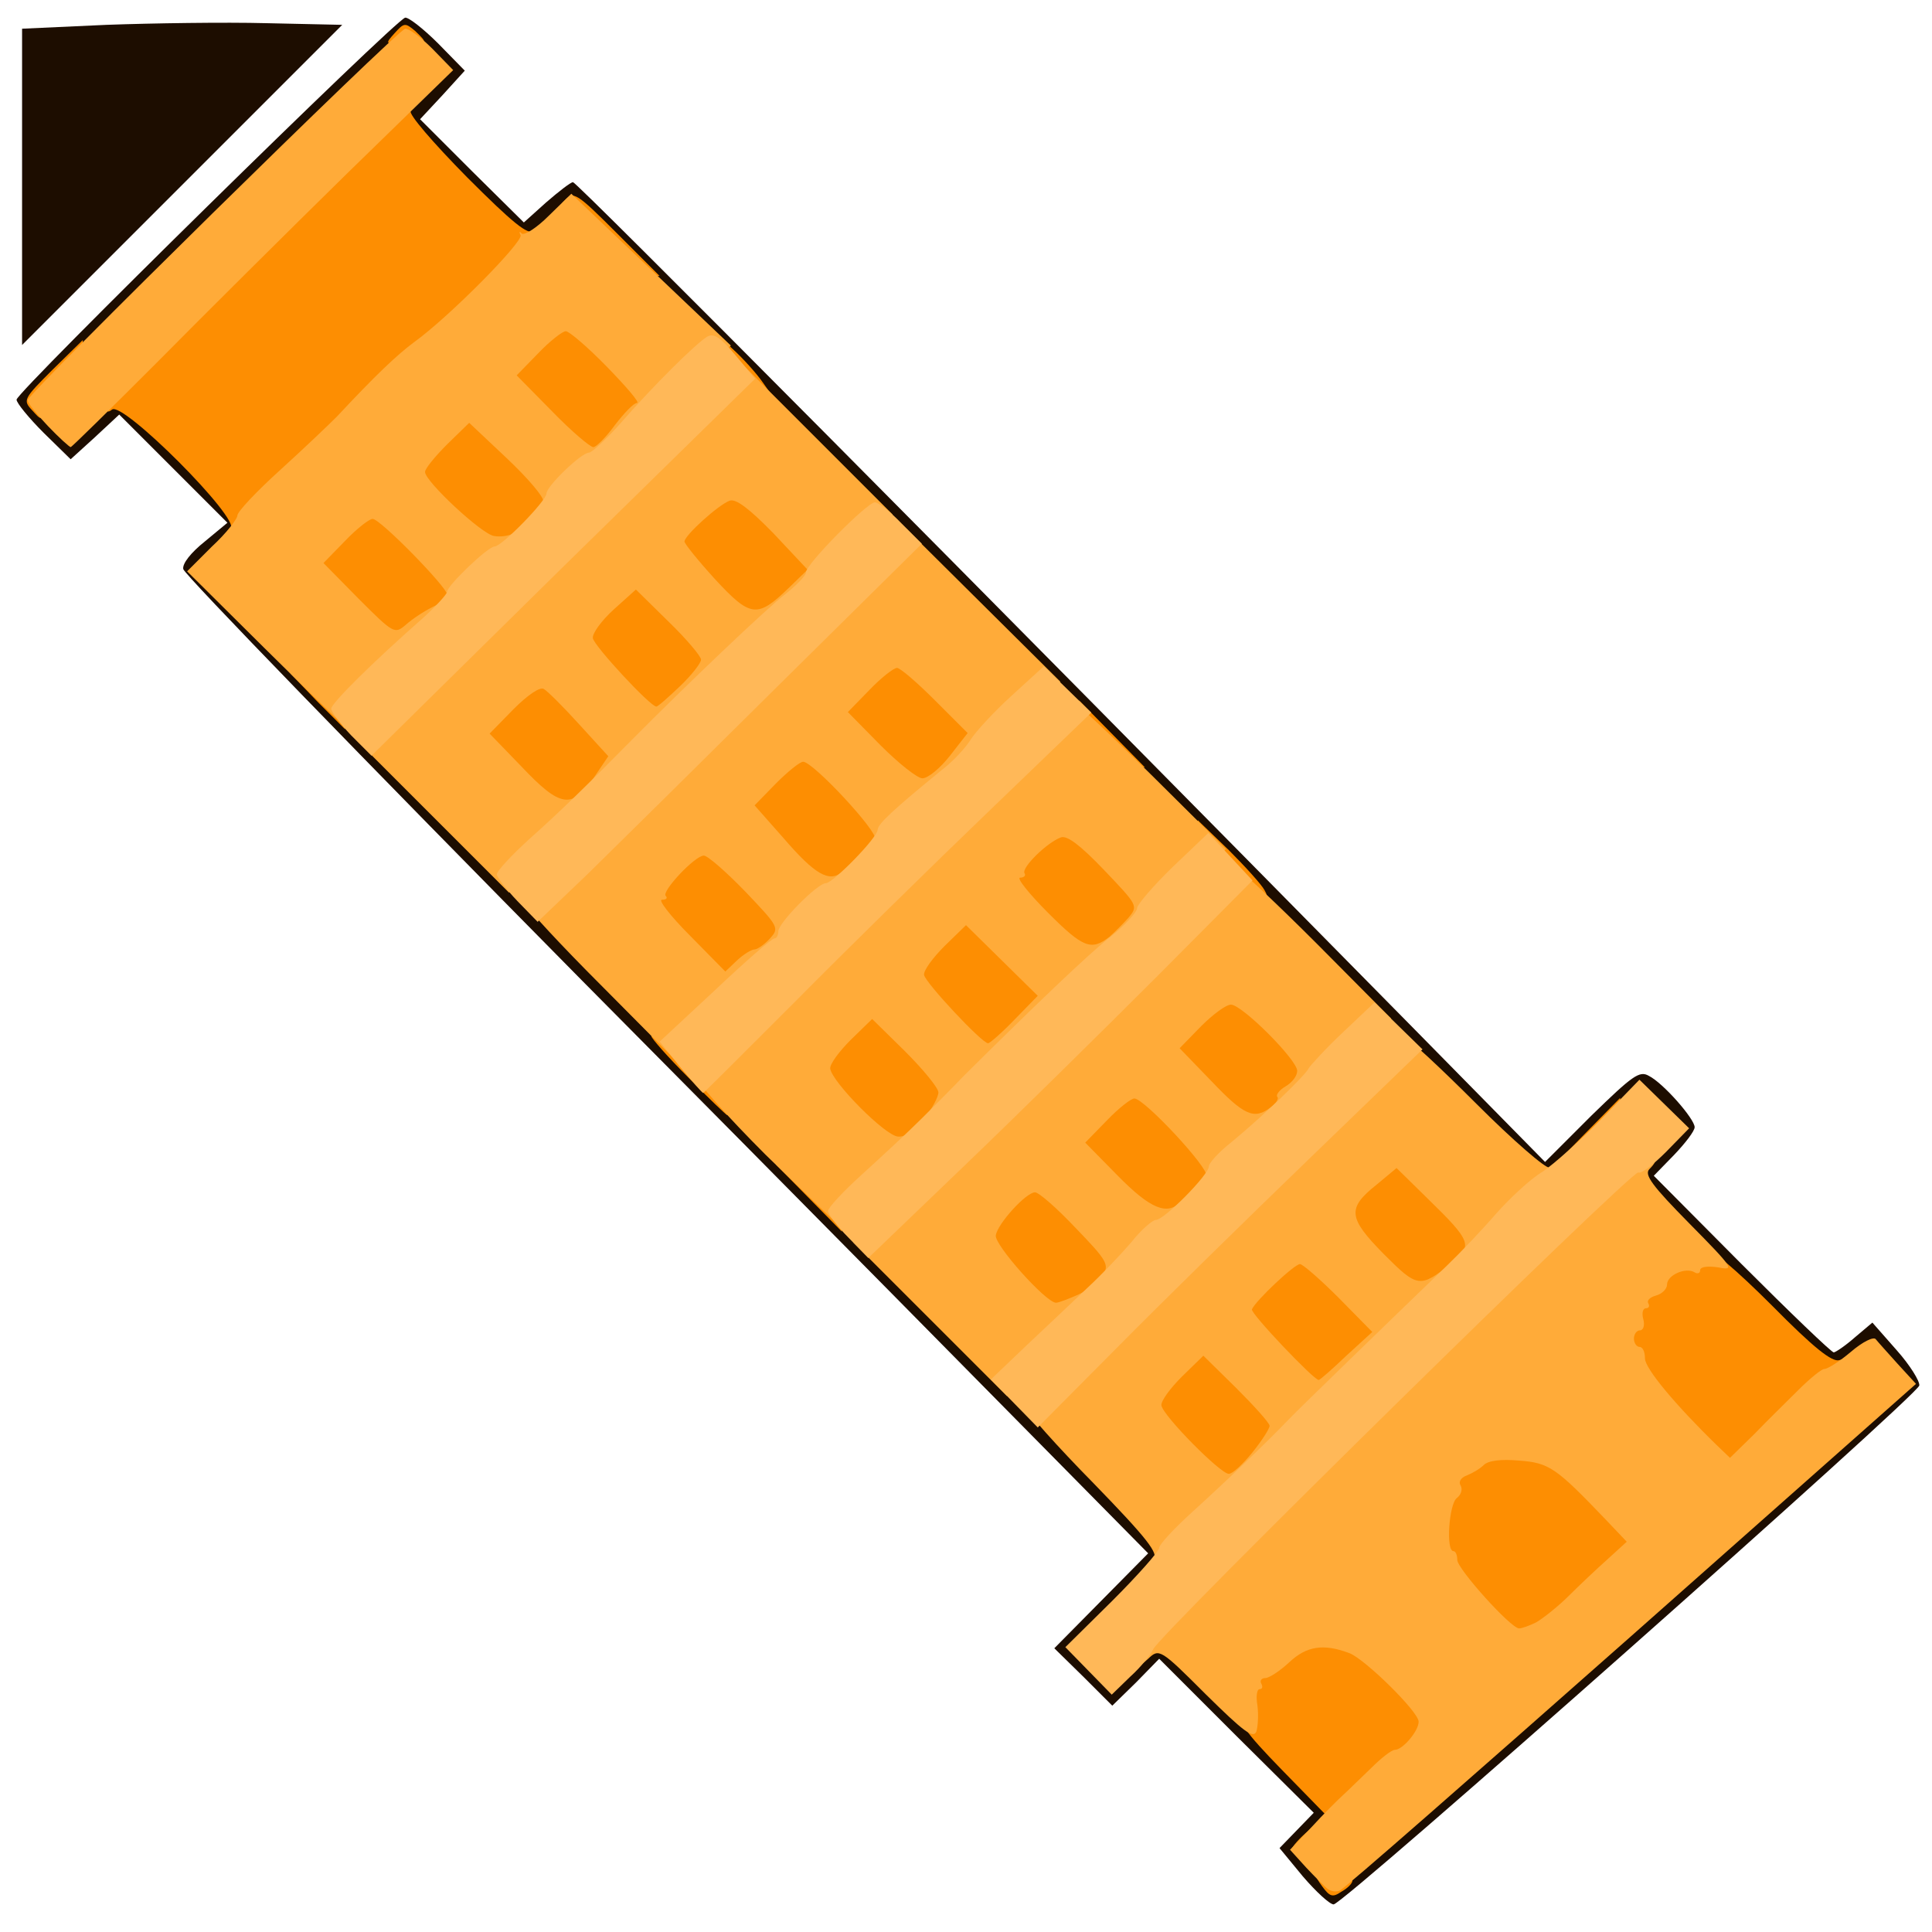 <?xml version="1.0" encoding="utf-8"?>
<!DOCTYPE svg PUBLIC "-//W3C//DTD SVG 1.0//EN" "http://www.w3.org/TR/2001/REC-SVG-20010904/DTD/svg10.dtd">
<svg version="1.0" xmlns="http://www.w3.org/2000/svg" width="50px" height="50px" viewBox="0 0 350 350" preserveAspectRatio="xMidYMid meet">
 <g fill="#1d0d00">
  <path d="M236 339.9 l-4.2 -5.1 3.1 -3.2 3.1 -3.2 -14 -13.9 -14 -14 -4.2 4.3 -4.3 4.2 -5.2 -5.2 -5.3 -5.2 8.5 -8.6 8.5 -8.6 -15.2 -15.4 c-8.4 -8.5 -47.6 -48.3 -87.3 -88.3 -39.6 -40.1 -72.1 -73.6 -72.3 -74.6 -0.2 -1 1.4 -3 3.9 -5 l4.1 -3.4 -9.8 -9.8 -9.8 -9.8 -4.4 4.1 -4.4 4 -4.9 -4.8 c-2.7 -2.7 -4.9 -5.4 -4.9 -6 0 -1.4 68.6 -68.8 70.4 -69.2 0.6 -0.1 3.3 2 6 4.7 l4.8 4.9 -4 4.4 -4.1 4.4 9.4 9.4 9.4 9.3 4 -3.6 c2.3 -2 4.5 -3.7 4.9 -3.7 0.7 0 71.7 71.5 151.5 152.5 l24.6 25 8.4 -8.4 c7.4 -7.2 8.7 -8.2 10.4 -7.2 2.6 1.3 8.3 7.8 8.3 9.3 0 0.7 -1.7 2.9 -3.7 5 l-3.7 3.8 15.9 16 c8.8 8.8 16.3 16 16.7 16 0.3 0 2.1 -1.2 3.8 -2.7 l3.2 -2.7 4.4 5 c2.4 2.7 4.2 5.6 4.1 6.4 -0.3 1.8 -104.3 94 -106.1 94 -0.7 0 -3.2 -2.3 -5.6 -5.1z m68.2 -56.8 c28.3 -25 36.5 -32.8 35.7 -33.8 -0.8 -0.9 -1.6 -1 -2.9 -0.3 -1 0.6 -3.4 1 -5.2 1 -2.9 0 -5.1 -1.8 -20 -16.7 -15.3 -15.2 -16.8 -17.1 -16.8 -20.2 0 -2.4 0.8 -4.3 2.5 -6.1 2.3 -2.4 2.4 -2.8 1 -4 -1.4 -1.2 -2.5 -0.4 -8.3 5.3 -5.7 5.7 -7.3 6.7 -10.3 6.7 -3.9 0 4.5 8.3 -115.2 -112.9 l-60.7 -61.5 -2.8 2.7 c-5.1 4.9 -7.4 4 -19.4 -8 -9.7 -9.7 -10.8 -11.1 -10.8 -14.4 0 -2.5 0.7 -4.2 2.5 -5.9 1.9 -1.8 2.2 -2.6 1.4 -3.6 -0.9 -1.1 -8 5.4 -33 29.8 -28.3 27.7 -31.8 31.4 -30.4 32.7 1.3 1.3 1.8 1.2 4.3 -1.2 5.1 -4.9 7.3 -4 19.4 8 12.3 12.2 13.1 14.3 7.8 19.8 l-2.9 3 36.3 36.5 c127.9 128.6 136.6 137.6 136.6 141.1 0 2.8 -1.1 4.5 -7.1 10.5 -5.7 5.8 -6.8 7.3 -5.6 8.2 1.1 0.9 1.9 0.6 3.7 -1.3 1.7 -1.8 3.4 -2.5 5.9 -2.5 3.3 0 4.8 1.2 18.4 14.8 13.1 13.1 14.7 15.1 14.7 18.1 0 2 -0.7 3.9 -1.7 4.6 -1.4 1.1 -1.5 1.5 -0.4 2.9 1.2 1.4 2.8 0.2 14 -9.7 6.9 -6.1 29.2 -25.8 49.3 -43.6z"/>
  <path d="M4 33.8 l0 -28.6 15.3 -0.7 c8.3 -0.3 21.4 -0.5 29 -0.3 l13.7 0.3 -29 29 -29 29 0 -28.7z"/>
 </g>
 <g fill="#fd8e02">
  <path d="M239.5 341.7 c-1.5 -2.1 -1.4 -2.2 0.5 -2.5 2.5 -0.4 5 0.4 5 1.5 0 0.5 -0.9 1.4 -2 2 -1.6 1.1 -2.1 0.9 -3.5 -1z"/>
  <path d="M234 335.1 c0 -0.5 1.4 -2.1 3.2 -3.6 l3.1 -2.6 -8 -8.2 c-7 -7.2 -8 -8.7 -8.2 -12 -0.2 -4.7 0.6 -7.7 2.2 -7.7 0.7 0 2.6 -1.4 4.4 -3 2.8 -2.6 4 -3 8.8 -3 6.5 0 8.3 0.9 15.3 7.5 4.8 4.6 5.2 5.3 5.2 9.6 0 4.3 -2 7.9 -4.5 7.9 -0.5 0 -2.5 1.6 -4.4 3.5 -6.5 6.5 -7.8 7.5 -9.5 7.5 -1 0 -1.6 0.8 -1.6 2.5 0 2.1 -0.5 2.5 -3 2.5 -1.6 0 -3 -0.4 -3 -0.9z"/>
  <path d="M266.1 292.6 c-2.8 -3 -5.1 -6.2 -5.1 -7 0 -0.9 -0.4 -1.6 -0.9 -1.6 -0.6 0 -1 -3.4 -1 -7.5 0 -4.1 0.4 -7.5 1 -7.5 0.5 0 0.9 -0.9 0.9 -2 0 -1.1 0.8 -2.4 1.8 -2.7 0.9 -0.4 2.3 -1.3 3 -2 1.4 -1.4 13.3 -1.7 16.5 -0.4 1 0.3 4.9 3.8 8.8 7.6 8.3 8.3 8.9 11.2 3.3 16 -2 1.7 -5.2 4.6 -7.2 6.6 -4.8 4.7 -7.2 5.9 -12 5.9 -3.4 0 -4.5 -0.7 -9.1 -5.4z"/>
  <path d="M212.7 264.2 c-5 -5.1 -5.7 -6.2 -5.7 -9.8 0 -3.3 0.6 -4.6 3.8 -7.7 5.8 -5.7 9.2 -5.3 16.5 2.1 4.9 5 5.7 6.3 5.7 9.6 0 2.8 -0.9 4.9 -3.1 7.7 -2.7 3.4 -3.6 3.9 -7.3 3.9 -3.8 0 -4.7 -0.6 -9.9 -5.8z"/>
  <path d="M307.9 264.7 c-7.5 -7.2 -12.9 -13.8 -12.9 -15.6 0 -1.2 -0.4 -2.1 -1 -2.1 -1.3 0 -1.3 -6.5 0.1 -11.2 0.6 -2.3 1.6 -3.8 2.5 -3.8 0.9 0 1.8 -0.9 2.1 -2 0.5 -1.9 5.5 -4 9.8 -4 1.3 0 6.1 4.1 12.5 10.5 7.6 7.7 10.9 10.3 12.2 9.9 1.4 -0.4 1.8 0 1.8 2 0 1.4 -0.6 2.6 -1.2 2.6 -1.2 0 -2.6 1.3 -12.7 11.5 -5.2 5.3 -9.3 6 -13.2 2.2z"/>
  <path d="M229.7 247.2 c-5 -5.1 -5.7 -6.2 -5.7 -9.8 0 -3.3 0.6 -4.6 3.8 -7.7 3.1 -3 4.5 -3.7 7.8 -3.7 3.7 0 4.6 0.6 10.2 6.4 7.8 8 7.9 9.8 1.5 16 -7 6.6 -10.1 6.4 -17.6 -1.2z"/>
  <path d="M182.2 233.7 c-4.7 -4.8 -5.2 -5.7 -5.2 -9.8 0 -3.8 0.5 -5 3.3 -7.7 2.6 -2.5 4.1 -3.2 7.3 -3.2 3.7 0 4.7 0.6 10.2 6.4 5.1 5.3 6.2 7 6.2 9.8 0 5.8 -5.2 9.8 -12.8 9.8 -3.2 0 -4.5 -0.8 -9 -5.3z"/>
  <path d="M247.8 230.3 c-5.4 -5.4 -5.8 -6.2 -5.8 -10.5 0 -4.2 0.4 -5 3.7 -7.7 2.7 -2.2 4.8 -3.1 7.4 -3.1 3.1 0 4.4 0.8 9.7 6.4 5.4 5.6 6.2 6.9 6.2 10.3 0 3.2 -0.6 4.3 -3.6 6.7 -2.3 1.8 -5.2 3 -7.8 3.3 -3.9 0.4 -4.4 0.2 -9.8 -5.4z"/>
  <path d="M146.5 217 l-5.9 -6 3.5 0 c4.8 0 9.2 4.4 8.7 8.9 l-0.3 3.2 -6 -6.1z"/>
  <path d="M199.7 216.2 c-7.3 -7.4 -7.7 -10.8 -1.9 -16.5 3.1 -3 4.5 -3.7 7.8 -3.7 3.7 0 4.6 0.6 10.2 6.4 7.6 7.8 8.2 11.3 2.9 16.4 -2.8 2.7 -4 3.2 -8.3 3.2 -4.7 0 -5.2 -0.3 -10.7 -5.8z"/>
  <path d="M288 204.5 l5.5 -5.6 0.3 3.2 c0.5 4.4 -3 7.9 -7.7 7.9 l-3.5 0 5.4 -5.5z"/>
  <path d="M152.3 203.1 c-4.5 -4.9 -5.3 -6.3 -5.3 -9.7 0 -3.3 0.7 -4.6 3.8 -7.7 5.8 -5.7 9.2 -5.3 16.5 2.1 5.2 5.2 5.7 6.1 5.7 10.1 0 3.2 -0.7 5.3 -2.6 7.8 -2.3 3 -2.9 3.3 -7.7 3.2 -5 -0.1 -5.4 -0.3 -10.4 -5.8z"/>
  <path d="M216.7 199.1 c-7.2 -7.6 -7.6 -10.8 -1.9 -16.4 3.2 -3.2 4.4 -3.7 8.3 -3.7 4.1 0 4.9 0.5 9.7 5.3 4.8 4.8 5.2 5.6 5.2 10 0 2.6 -0.5 4.7 -1 4.7 -0.6 0 -1.4 0.8 -1.7 1.8 -1.1 2.9 -3.6 4.1 -8.4 4.2 -4.3 0 -4.9 -0.4 -10.2 -5.9z"/>
  <path d="M124.7 195.2 c-3.7 -3.7 -6.7 -7.1 -6.7 -7.5 0 -1.2 5.5 -0.8 6.8 0.5 0.7 0.7 1.2 2.5 1.2 4 0 2.4 0.4 2.8 3 2.8 2.8 0 3 0.3 3 3.5 0 1.9 -0.1 3.5 -0.3 3.5 -0.1 0 -3.3 -3 -7 -6.8z"/>
  <path d="M169.7 186.2 c-5 -5.1 -5.7 -6.2 -5.7 -9.8 0 -3.3 0.6 -4.6 3.8 -7.7 5.9 -5.8 9.2 -5.3 17 2.6 7.8 7.9 8.1 10.2 2 16.4 -3.4 3.5 -4.9 4.3 -7.8 4.3 -3 0 -4.4 -0.9 -9.3 -5.8z"/>
  <path d="M122.2 172.7 c-7.7 -7.7 -8.1 -10.6 -2.6 -16.7 3.1 -3.5 4.2 -4 7.9 -4 3.8 0 4.7 0.5 10.3 6.4 5.1 5.3 6.2 7 6.2 9.9 0 3.3 -2.4 6.7 -4.7 6.7 -0.5 0 -1.8 0.9 -2.8 2 -3.5 3.8 -7.4 2.7 -14.3 -4.3z"/>
  <path d="M187.2 168.7 c-7.5 -7.6 -8.1 -10.7 -2.9 -16.3 2.6 -2.8 4.2 -3.7 7.7 -4.1 4.4 -0.5 4.6 -0.4 10.8 6 5.1 5.4 6.2 7.1 6.2 9.9 0 5.6 -6.2 10.8 -12.8 10.8 -2 0 -4.4 -1.6 -9 -6.3z"/>
  <path d="M220.7 159.2 c-2.8 -2.9 -3.7 -4.6 -3.7 -7.2 l0 -3.4 5.6 5.4 c3 3 6 6.3 6.5 7.3 0.8 1.4 0.5 1.7 -1.9 1.7 -1.9 0 -3.9 -1.2 -6.5 -3.8z"/>
  <path d="M139.8 155.8 c-7.4 -8 -7.8 -11.5 -2 -17.1 3.1 -3 4.5 -3.7 7.8 -3.7 3.7 0 4.6 0.6 10.2 6.4 7.8 8 8.2 11.2 2.4 16.9 -3.2 3.1 -4.5 3.7 -8.2 3.7 -4.1 0 -4.8 -0.4 -10.2 -6.2z"/>
  <path d="M91.7 142.1 c-7.4 -7.7 -7.7 -10.8 -1.4 -16.9 6.4 -6.3 9.2 -5.9 16.7 2.1 7 7.3 7.7 10.7 3.4 16.9 -2.5 3.6 -3 3.8 -7.9 3.8 -5 0 -5.4 -0.2 -10.8 -5.9z"/>
  <path d="M156.7 138.2 c-7.3 -7.4 -7.7 -10.8 -1.9 -16.5 3.1 -3 4.5 -3.7 7.8 -3.7 3.5 0 4.6 0.7 9.7 5.8 6.9 7 7.4 10.2 2.6 16.3 -2.8 3.5 -3.5 3.9 -7.8 3.9 -4.4 0 -5 -0.4 -10.4 -5.8z"/>
  <path d="M197.6 136.1 c-2 -2.1 -2.7 -3.7 -2.4 -6 l0.3 -3.2 6 6.1 5.9 6 -3.5 0 c-2.6 0 -4.3 -0.8 -6.3 -2.9z"/>
  <path d="M57.5 127.1 l-4.9 -5.1 3.5 0 c4.6 0 7.2 2.7 6.7 7 l-0.3 3.1 -5 -5z"/>
  <path d="M109.7 125.2 c-5.1 -5.1 -5.7 -6.2 -5.7 -9.9 0 -3.5 0.6 -4.6 4 -7.7 6.1 -5.5 9.1 -5 16.3 2.2 5 5.1 5.7 6.2 5.7 9.8 0 3.3 -0.6 4.6 -3.8 7.7 -5.8 5.7 -9.2 5.3 -16.5 -2.1z"/>
  <path d="M62.2 111.7 c-5.2 -5.3 -6.2 -6.8 -6.2 -9.8 0 -5.2 6.1 -10.9 11.6 -10.9 3.7 0 4.7 0.6 10.2 6.4 5.5 5.7 6.2 6.9 6.2 10.4 0 3.5 -0.4 4.2 -3.4 5.6 -1.8 0.8 -3.9 2.2 -4.6 3.1 -0.7 0.8 -2.7 1.5 -4.4 1.5 -2.5 0 -4.4 -1.2 -9.4 -6.3z"/>
  <path d="M126.7 108.1 c-4.8 -5.3 -5.7 -6.8 -5.7 -10 0 -5.2 5.1 -10.1 11.2 -10.8 4.2 -0.5 4.4 -0.4 10.6 6 5.1 5.4 6.2 7.1 6.2 9.9 0 5.1 -5.4 9.9 -11.7 10.5 l-4.9 0.5 -5.7 -6.1z"/>
  <path d="M86.5 100.3 c-1.1 -0.3 -4.4 -2.8 -7.2 -5.6 -4.7 -4.5 -5.3 -5.6 -5.3 -9.2 0 -3.4 0.6 -4.7 3.8 -7.8 5.9 -5.8 9 -5.3 17.5 2.9 8.3 8.2 8.8 11 2.9 16.7 -3.8 3.7 -6.2 4.3 -11.7 3z"/>
  <path d="M41.8 95.8 c1.8 -1.8 -19.6 -23.2 -21.5 -21.6 -1 0.8 -1.3 0.3 -1.3 -2.4 0 -3.2 1.9 -5.3 25.4 -28.1 20.2 -19.7 26 -24.7 28.1 -24.7 1.7 0 2.4 0.4 1.9 1.1 -0.4 0.6 4 5.7 10.2 12 8.3 8.3 11.1 10.6 12.1 9.7 1 -0.8 1.3 -0.4 1.3 1.9 0 2.4 -1.6 4.5 -8.3 10.9 -4.5 4.3 -9.8 9 -11.7 10.4 -3.1 2.2 -6 5 -14 13.4 -8 8.4 -19.8 18.6 -21.4 18.6 -1.6 0 -1.7 -0.3 -0.8 -1.2z"/>
  <path d="M97.2 77.7 c-5.2 -5.3 -6.2 -6.8 -6.2 -9.8 0 -5.2 6.1 -10.9 11.6 -10.9 3.5 0 4.6 0.7 10.2 6.3 5 5.1 6.2 6.9 6.2 9.5 0 1.7 -0.4 3.2 -0.8 3.2 -0.5 0 -2.1 1.8 -3.8 4 -2.5 3.5 -3.4 4 -6.9 4 -3.7 0 -4.7 -0.6 -10.3 -6.3z"/>
  <path d="M5.8 74.3 c-1.7 -1.8 -1.5 -2.1 3.7 -7.3 l5.5 -5.4 0 3.5 c0 3.8 -2.4 6.9 -5.3 6.9 -0.8 0 -1.7 1 -1.9 2.1 -0.3 2.1 -0.3 2.1 -2 0.2z"/>
  <path d="M131.7 69.2 c-1.8 -1.9 -2.7 -3.9 -2.7 -6.2 l0 -3.4 3.6 3.5 c2 1.8 4.5 4.6 5.6 6.2 l1.9 2.7 -2.8 0 c-1.9 0 -3.9 -1 -5.6 -2.8z"/>
  <path d="M106.5 44 c-5.6 -5.7 -5.8 -6.1 -4.2 -7.7 1.6 -1.7 2.1 -1.4 9.5 6 l7.7 7.7 -3.5 0 c-3 0 -4.5 -0.9 -9.5 -6z"/>
  <path d="M71.5 6 c1.7 -1.9 1.9 -1.9 3.7 -0.4 2.4 2.3 2.4 2.4 -1.9 2.4 -3.6 0 -3.6 0 -1.8 -2z"/>
 </g>
 <g fill="#ffab39">
  <path d="M240.5 342.2 c-0.5 -0.4 -2.3 -2.2 -3.9 -3.9 l-2.9 -3.2 3.9 -4.1 c2.1 -2.3 4.7 -4.9 5.7 -5.8 1 -0.9 3.3 -3.2 5.1 -4.9 1.8 -1.8 3.7 -3.3 4.3 -3.3 1.4 0 4.3 -3.4 4.3 -5.1 0 -1.8 -9.7 -11.3 -12.5 -12.4 -4.7 -1.8 -7.8 -1.3 -10.9 1.6 -1.7 1.6 -3.7 2.9 -4.4 2.9 -0.7 0 -1 0.5 -0.7 1 0.3 0.6 0.2 1 -0.3 1 -0.5 0 -0.7 1.3 -0.4 3 0.2 1.6 0.1 3.7 -0.2 4.7 -0.6 1.3 -2.3 0 -9.1 -6.7 -8.3 -8.3 -8.5 -8.4 -10.5 -6.5 -2 1.8 -2 1.8 -2 -2.1 0 -3.8 1 -4.9 43.4 -46.6 41 -40.4 43.6 -42.8 47 -42.8 3.8 0 4.4 0.8 2.4 2.8 -1 1 0.6 3.1 7.2 9.8 8.1 8.2 8.3 8.6 5.3 8 -2 -0.3 -3.3 -0.1 -3.3 0.5 0 0.6 -0.5 0.7 -1 0.4 -1.6 -1 -5 0.5 -5 2.2 0 0.8 -0.9 1.7 -2 2 -1.1 0.3 -1.7 0.9 -1.4 1.4 0.3 0.5 0.1 0.9 -0.4 0.9 -0.6 0 -0.8 0.9 -0.5 2 0.3 1.1 0 2 -0.6 2 -0.6 0 -1.1 0.7 -1.1 1.5 0 0.8 0.5 1.5 1 1.5 0.6 0 1 0.9 1 2.1 0 1.8 5.5 8.4 13 15.7 l2.4 2.3 4.4 -4.3 c2.3 -2.4 6 -6 8 -8 2.1 -2.1 4.2 -3.8 4.7 -3.8 0.6 0 2.8 -1.4 4.8 -3.1 2.1 -1.8 4.1 -2.8 4.5 -2.3 0.4 0.5 2.2 2.5 4 4.5 l3.3 3.6 -51.6 45.7 c-28.4 25.1 -52.1 45.9 -52.8 46.1 -0.7 0.3 -1.6 0.1 -2.2 -0.3z m37.8 -48.3 c1.2 -0.7 3.9 -2.8 5.9 -4.8 2 -2 5.2 -5 7.1 -6.7 l3.4 -3.1 -3.7 -3.9 c-9.1 -9.5 -10.3 -10.4 -15.8 -10.8 -3.3 -0.3 -5.6 0 -6.4 0.8 -0.7 0.7 -2.1 1.5 -3.1 1.9 -1.1 0.4 -1.5 1.2 -1.1 1.8 0.4 0.7 0.1 1.7 -0.7 2.3 -1.4 1.1 -2 9.6 -0.6 9.6 0.4 0 0.7 0.7 0.7 1.6 0 1.6 9.7 12.4 11.2 12.4 0.5 0 1.9 -0.5 3.1 -1.1z"/>
  <desc>cursor-land.com</desc><path d="M209 282.6 c0.9 -1.2 -1 -3.7 -10.9 -13.9 -6.7 -6.8 -12.1 -12.9 -12.1 -13.5 0 -1.3 67.1 -67.2 68.5 -67.2 0.6 0 6.4 5.4 13 12 6.6 6.6 12.6 11.8 13.2 11.5 0.8 -0.2 1.3 0.3 1.3 1.4 0 1.7 -12.5 15.1 -14.1 15.1 -0.4 0 -0.9 1 -1.1 2.1 -0.2 1.2 -1.2 2.7 -2.2 3.3 -1.6 0.9 -21.7 20 -28 26.6 -11.7 12.2 -24.9 24 -26.9 24 -1.6 0 -1.7 -0.3 -0.7 -1.4z m17.9 -19.5 c1.7 -2.1 3.1 -4.3 3.1 -4.8 0 -0.5 -2.7 -3.5 -6 -6.8 l-6 -5.9 -3.9 3.8 c-2.1 2.1 -3.8 4.4 -3.7 5.2 0.3 1.9 10.7 12.4 12.2 12.4 0.7 0 2.6 -1.8 4.3 -3.9z m17 -17.5 l4.7 -4.3 -6.1 -6.2 c-3.3 -3.3 -6.5 -6.1 -7 -6.1 -1 0 -8.1 6.7 -8.7 8.2 -0.3 0.7 11.2 12.8 12.1 12.8 0.2 0 2.5 -2 5 -4.4z m19 -16.7 c4 -3.2 3.7 -4 -4.3 -11.8 l-5.6 -5.5 -3.6 3 c-5.4 4.3 -5.2 6 1.3 12.6 6.1 6.1 6.5 6.2 12.2 1.7z"/>
  <path d="M168.5 239 l-13.9 -13.9 34.4 -33.8 c18.9 -18.6 34.7 -33.8 35.2 -33.8 0.5 0 7 6.1 14.4 13.5 l13.4 13.5 -5.9 6 c-16.1 16.4 -24 23.5 -26.5 23.5 -1 0 -1.4 -0.5 -1.1 -1 0.7 -1.2 -11.2 -14 -13 -14 -0.6 0 -2.9 1.8 -5 4 l-3.9 4 5.9 6 c5.9 6 8.9 7.2 11.3 4.8 0.9 -0.9 1.2 -0.5 1.2 2 0 2.4 -0.6 3.5 -2.2 4.1 -2.6 1 -7 5.5 -8.7 8.9 -0.7 1.3 -2.1 2.2 -3.6 2.2 -1.5 0 -2.5 0.7 -2.7 1.8 -0.2 1 -3.7 5 -7.9 8.9 l-7.5 7.2 -13.9 -13.9z m26.9 -4.5 c1.7 -0.8 3.7 -2.4 4.4 -3.5 1.2 -1.9 0.7 -2.7 -4.9 -8.5 -3.4 -3.6 -6.7 -6.5 -7.4 -6.5 -1.6 0 -6.8 5.7 -7.1 7.8 -0.3 1.7 9.1 12.2 10.9 12.2 0.5 0 2.3 -0.7 4.1 -1.5z m34.8 -33.9 c1 -0.7 1.5 -1.6 1.2 -1.9 -0.3 -0.3 0.3 -1.2 1.5 -1.9 1.2 -0.7 2.1 -1.9 2.1 -2.8 0 -2 -10 -12 -12 -12 -0.9 0 -3.3 1.8 -5.4 3.9 l-3.9 4 5.8 6 c5.9 6.2 7.7 7 10.7 4.7z"/>
  <path d="M138.7 209.2 c-7 -7 -12.7 -13.4 -12.7 -14.4 0 -1.6 66.5 -67.8 68.2 -67.8 0.5 0 6.9 6 14.4 13.4 l13.5 13.4 -6.1 5.8 c-3.3 3.2 -6.6 6.9 -7.3 8.3 -0.8 1.7 -2.2 2.7 -4 2.9 -1.5 0.2 -2.7 0.9 -2.7 1.6 0 1.6 -18.4 20.6 -22.4 23.1 -1.5 1 -3.9 3.6 -5.2 5.7 -1.8 2.7 -3.1 3.8 -4.9 3.8 -2 0 -2.5 0.5 -2.5 2.5 0 1.4 -0.5 2.5 -1.1 2.5 -0.6 0 -3.9 2.7 -7.3 6 -3.5 3.3 -6.5 6 -6.7 5.9 -0.2 -0.1 -6.1 -5.8 -13.2 -12.7z m28.7 -6.5 c1.5 -1.9 2.6 -4 2.6 -4.8 0 -0.8 -2.7 -4.1 -6 -7.4 l-6 -5.9 -3.9 3.8 c-2.1 2.1 -3.8 4.4 -3.7 5.2 0.4 2.5 10 12.2 12.3 12.3 1.4 0.1 3.1 -1.1 4.7 -3.2z m16.4 -18 l4.2 -4.3 -6.5 -6.4 -6.5 -6.4 -3.9 3.8 c-2.1 2.1 -3.8 4.4 -3.7 5.2 0.2 1.4 10.5 12.4 11.6 12.4 0.3 0 2.5 -1.9 4.8 -4.3z m17.2 -15 c0.8 -0.7 2.3 -2.2 3.4 -3.4 1.8 -2.2 1.8 -2.2 -4.4 -8.7 -4.3 -4.5 -6.7 -6.3 -7.8 -5.9 -2.5 0.9 -7.2 5.5 -6.6 6.5 0.3 0.4 -0.1 0.8 -0.8 0.8 -0.7 0 1.6 2.9 5.1 6.4 6.3 6.3 7.8 6.9 11.1 4.3z"/>
  <path d="M108.9 178.5 c-7.4 -7.4 -13.4 -13.9 -13.4 -14.4 0 -0.5 15.4 -16.1 34.3 -34.7 l34.3 -33.7 14 13.9 14 13.9 -6 6 c-3.3 3.3 -8.2 8.3 -11 11 -7.7 7.7 -13.6 12.5 -15.5 12.5 -1 0 -1.4 -0.5 -1.1 -1 0.7 -1.2 -11.2 -14 -13 -14 -0.6 0 -2.8 1.8 -4.9 3.9 l-3.9 4 5.3 6 c5.6 6.5 8.2 8 10.5 6.1 1.3 -1 1.5 -0.7 1.5 1.9 0 1.9 -0.5 3.1 -1.3 3.1 -1.6 0 -8.7 7.2 -8.7 8.8 0 0.7 -0.9 1.2 -2 1.2 -1.1 0 -2 0.6 -2 1.3 0 0.6 -4 4.9 -8.9 9.4 l-8.9 8.2 -13.3 -13.4z m27.8 -6.5 c0.5 0 1.8 -0.9 2.8 -2 1.7 -1.9 1.6 -2.1 -4.5 -8.5 -3.5 -3.6 -6.8 -6.5 -7.5 -6.5 -1.6 0 -7.7 6.5 -6.9 7.3 0.4 0.4 0.1 0.7 -0.7 0.7 -0.7 0 1.5 2.9 5.1 6.5 l6.4 6.5 2.1 -2 c1.2 -1.1 2.6 -2 3.2 -2z m35.4 -35.1 l3.2 -4.1 -5.9 -5.9 c-3.2 -3.2 -6.3 -5.9 -6.9 -5.9 -0.6 0 -2.9 1.8 -5 4 l-3.9 4 5.9 6 c3.3 3.3 6.7 6 7.6 6 1 0 3.2 -1.8 5 -4.1z"/>
  <path d="M78.3 147.8 l-13.8 -13.8 17 -17.1 c9.4 -9.4 25 -24.7 34.8 -34.1 l17.8 -17.2 13.8 13.8 13.8 13.8 -5.9 5.6 c-3.2 3 -6.4 6.7 -7.1 8.1 -0.8 1.7 -2.2 2.7 -4 2.9 -1.5 0.2 -2.7 0.9 -2.7 1.6 0 1.2 -14.6 16.5 -23.6 24.7 -2.1 2 -4.9 5 -6.2 6.8 -1.3 1.7 -3 3.1 -3.8 3.1 -0.8 0 -1.4 0.6 -1.4 1.4 0 0.8 -0.8 1.7 -1.9 2.1 -1 0.3 -4.3 3.2 -7.4 6.4 l-5.5 5.8 -13.9 -13.9z m29.2 -6.8 l2.7 -4 -5.2 -5.7 c-2.9 -3.2 -5.8 -6.1 -6.5 -6.5 -0.7 -0.4 -2.9 1.1 -5.5 3.7 l-4.3 4.4 5.8 6 c7 7.4 9.1 7.7 13 2.1z m15.7 -16.7 c2.1 -2 3.8 -4.2 3.8 -4.8 0 -0.6 -2.6 -3.7 -5.9 -6.9 l-5.9 -5.8 -4 3.6 c-2.2 2 -3.9 4.3 -3.8 5.2 0.2 1.4 10.4 12.4 11.5 12.4 0.3 0 2.2 -1.7 4.3 -3.7z m19.7 -17.8 l3.4 -3.3 -6.2 -6.6 c-4.4 -4.5 -6.8 -6.3 -7.9 -5.9 -2 0.7 -8.2 6.3 -8.2 7.4 0 0.4 2.5 3.5 5.6 6.9 6.4 6.9 7.6 7 13.3 1.5z"/>
  <path d="M47.7 117.2 l-13.8 -13.7 4.5 -4.5 c2.6 -2.4 4.6 -5 4.6 -5.6 0 -0.7 3.5 -4.4 7.7 -8.2 4.3 -3.9 8.9 -8.3 10.3 -9.7 7 -7.5 10.9 -11.2 14 -13.5 6.4 -4.6 19.9 -18.3 19.3 -19.4 -0.3 -0.6 -0.2 -0.8 0.2 -0.3 0.5 0.4 2.7 -1 4.9 -3.2 l4.1 -4 14.5 13.8 14.4 13.7 -4.4 4 c-2.5 2.1 -5.2 4.8 -6.2 5.9 -7.1 8.1 -11.5 12.5 -12.4 12.5 -0.5 0 -2.5 1.6 -4.4 3.5 -3.3 3.4 -7.3 4.8 -6.6 2.3 0.2 -0.7 -2.8 -4.2 -6.5 -7.7 l-6.9 -6.5 -4 3.9 c-2.2 2.2 -4 4.4 -4 5 0 1.7 10.3 11.3 12.5 11.6 1.1 0.2 2.6 0 3.3 -0.4 0.8 -0.6 1.2 0 1.2 2.2 0 1.9 -0.5 3.1 -1.3 3.1 -0.7 0 -3.1 1.8 -5.2 4 -2.1 2.2 -4.7 4 -5.7 4 -1.2 0 -1.8 0.8 -1.8 2.3 0 1.5 -2.8 4.8 -8.9 10.5 -4.9 4.5 -9.1 8.2 -9.3 8.1 -0.2 0 -6.5 -6.2 -14.1 -13.7z m30.6 -7.2 c1.5 -0.7 2.7 -1.8 2.7 -2.3 0 -1.3 -12.1 -13.7 -13.5 -13.7 -0.6 0 -2.9 1.8 -5 4 l-3.9 4 6.4 6.5 c6.3 6.3 6.5 6.4 8.5 4.7 1.1 -1 3.2 -2.4 4.8 -3.2z m33.1 -33 c1.7 -2.2 3.4 -4 4 -4 0.6 0 -1.9 -2.9 -5.4 -6.5 -3.5 -3.6 -6.9 -6.5 -7.5 -6.5 -0.6 0 -2.9 1.8 -5 4 l-3.9 4 6.4 6.5 c3.5 3.6 6.9 6.5 7.5 6.5 0.5 0 2.3 -1.8 3.9 -4z"/>
  <path d="M8.7 77.2 c-2 -2.1 -3.7 -4.2 -3.7 -4.7 0 -1.2 66.8 -66.9 68.4 -67.3 0.6 -0.1 2.8 1.5 4.9 3.6 l3.8 3.9 -19.3 18.8 c-10.6 10.4 -26.1 25.8 -34.4 34.2 -8.4 8.4 -15.4 15.3 -15.6 15.3 -0.2 0 -2.1 -1.7 -4.1 -3.8z"/>
 </g>
 <g fill="#ffb858">
  <path d="M197.2 302.7 l-4.2 -4.3 8.5 -8.4 c4.7 -4.7 8.5 -9 8.5 -9.6 0 -0.6 2.7 -3.5 6 -6.5 5.3 -4.8 13.4 -12.5 17.6 -16.9 1.4 -1.5 20.6 -20.1 28.5 -27.7 2.4 -2.3 6.4 -6.5 8.9 -9.4 2.5 -2.8 6.2 -6.3 8.4 -7.6 2.1 -1.4 6.9 -5.7 10.7 -9.6 l6.9 -7.1 4.5 4.4 4.5 4.4 -4.2 4.3 c-2.3 2.3 -4.5 4 -5 3.7 -1 -0.6 -87 83.9 -87.9 86.4 -0.4 0.9 -2.2 3.2 -4.1 4.9 l-3.4 3.3 -4.2 -4.3z"/>
  <path d="M183.8 254.3 l-4.3 -4.4 6.5 -6.2 c3.6 -3.4 8.6 -8.1 11 -10.4 2.5 -2.3 6 -6 7.9 -8.2 1.8 -2.3 3.9 -4.1 4.5 -4.1 1.5 0 9.6 -8.2 9.6 -9.7 0 -0.6 1.8 -2.6 4.1 -4.4 5.7 -4.7 13.5 -12.2 14 -13.4 0.3 -0.5 3 -3.5 6.2 -6.5 l5.7 -5.4 4.4 4.3 4.3 4.2 -20.6 19.9 c-11.3 10.9 -27 26.3 -34.8 34.2 l-14.3 14.4 -4.2 -4.3z"/>
  <path d="M153.7 224.2 c-2.1 -2.1 -3.7 -4.3 -3.7 -4.8 0 -0.6 2.7 -3.5 6 -6.5 3.3 -3 8.3 -7.6 11.1 -10.4 2.7 -2.7 6.1 -6.1 7.4 -7.5 12.3 -12.2 22.8 -22.3 26.8 -25.4 2.6 -2.1 4.7 -4.4 4.7 -5.1 0 -0.6 2.9 -4 6.4 -7.4 l6.5 -6.2 4 4.3 4 4.3 -17.2 17.3 c-9.5 9.5 -25.1 24.9 -34.8 34.2 l-17.6 16.9 -3.6 -3.7z"/>
  <path d="M123.3 193.4 l-3.8 -4.7 10 -9.3 c5.5 -5.2 10.3 -9.4 10.8 -9.4 0.4 0 0.7 -0.6 0.7 -1.3 0 -1.5 7.1 -8.7 8.6 -8.7 1.3 0 9.4 -8.3 9.4 -9.7 0 -1 2.9 -3.7 11.6 -10.8 2.1 -1.6 4.4 -4.1 5.3 -5.6 0.9 -1.4 4.2 -5 7.4 -7.9 l5.8 -5.3 4.3 4.2 4.3 4.2 -18.6 17.9 c-10.2 9.8 -26 25.3 -35 34.4 -9.1 9.1 -16.6 16.6 -16.7 16.6 -0.2 0 -2 -2.1 -4.1 -4.6z"/>
  <path d="M93.7 163.2 c-2 -2.1 -3.7 -4.3 -3.7 -4.8 0 -0.6 2.7 -3.5 6 -6.5 5.4 -4.8 10.2 -9.5 18.5 -17.9 9.7 -9.8 24.6 -24 27.8 -26.4 2 -1.6 3.7 -3.3 3.7 -3.9 0 -1.5 11.1 -12.7 12.5 -12.7 0.6 0 2.8 1.7 4.8 3.8 l3.7 3.7 -25.8 25.5 c-14.1 14 -29.8 29.5 -34.7 34.3 l-9.1 8.7 -3.7 -3.8z"/>
  <path d="M63.6 133.2 c-2 -2.1 -3.6 -4.3 -3.6 -4.8 0 -1 7.7 -8.6 16.8 -16.6 2.3 -2.1 4.2 -4.2 4.2 -4.6 0 -1.1 7.4 -8.2 8.6 -8.2 1.3 0 9.4 -8.3 9.4 -9.6 0 -1.3 6.3 -7.4 7.7 -7.4 0.5 0 3.1 -2.4 5.6 -5.2 6.1 -7 13.8 -14.6 15.8 -15.8 1.2 -0.7 2.4 0.1 5.1 3.3 l3.6 4.3 -34.8 34.1 -34.7 34.2 -3.7 -3.7z"/>
 </g>
</svg>